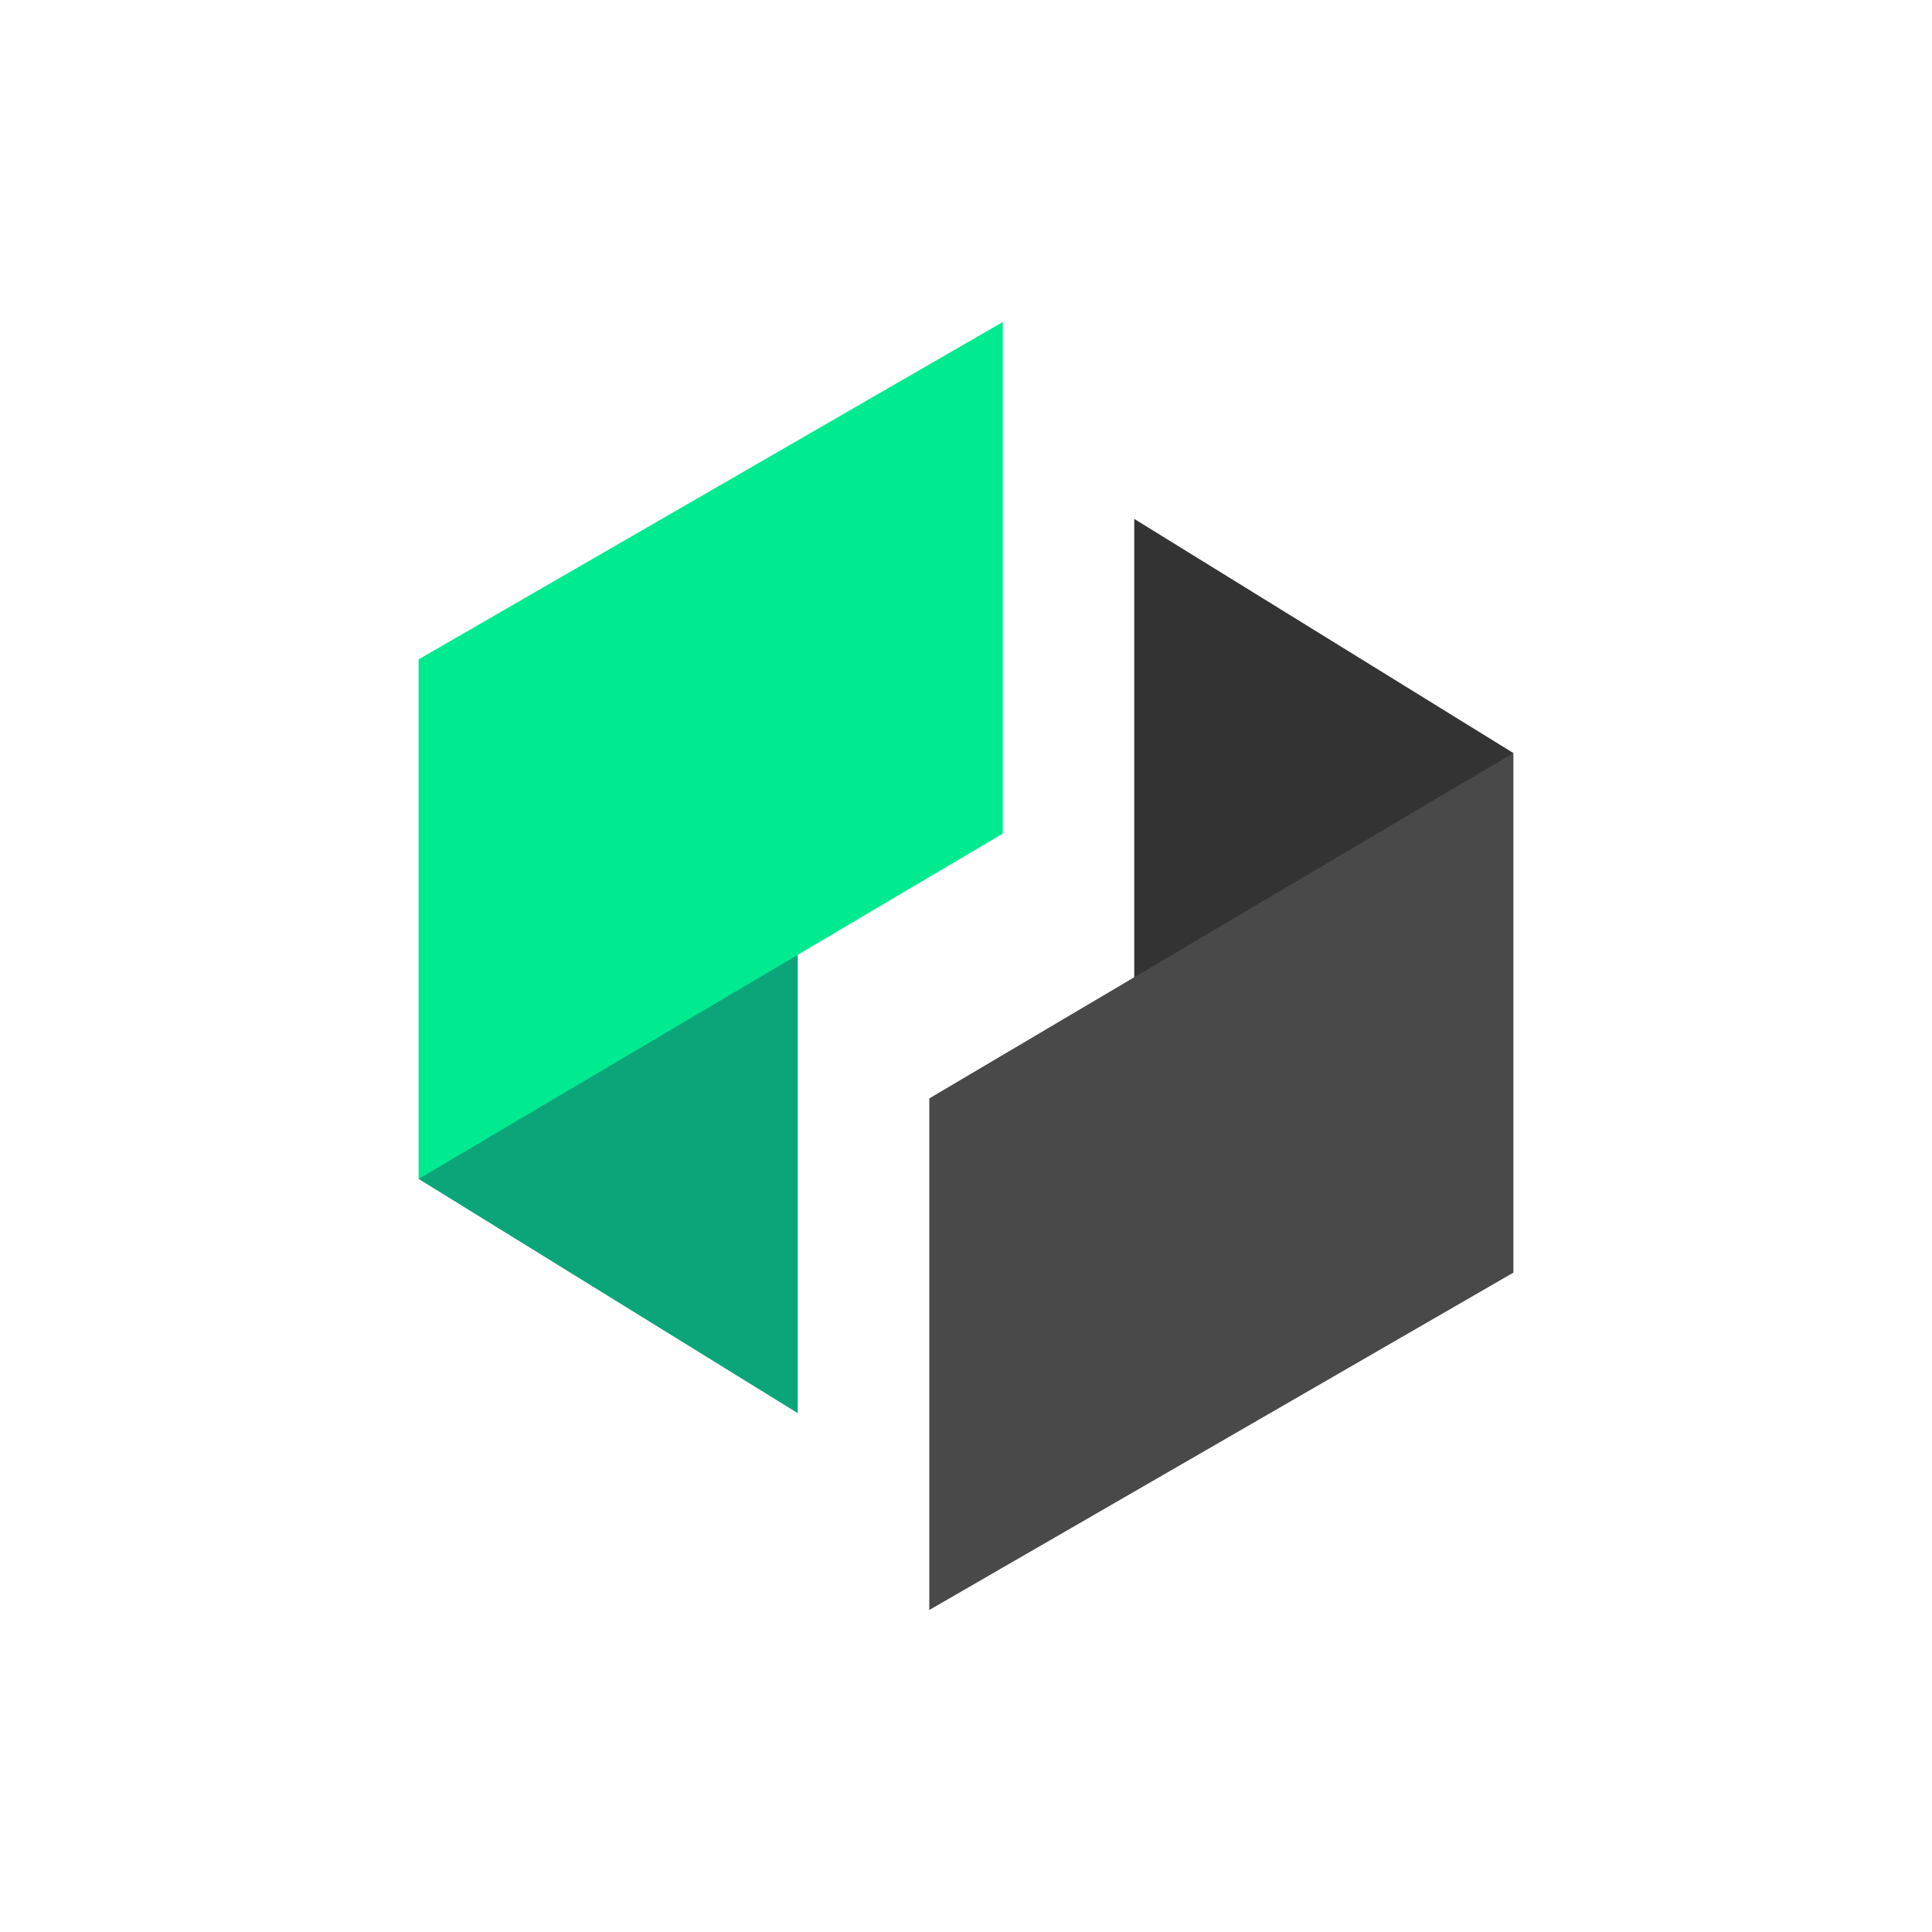 <svg xmlns="http://www.w3.org/2000/svg" width="24" height="24" fill="none" viewBox="0 0 24 24">
    <path fill="#0CA579" d="m5.2 14.645 4.71 2.91v-6.603z"/>
    <path fill="#00EA90" d="M12.457 4v6.355L5.2 14.645V8.191z"/>
    <path fill="#333" d="m18.8 9.355-4.71-2.909v6.602z"/>
    <path fill="#494949" d="M11.544 20v-6.355l7.256-4.29v6.454z"/>
</svg>
